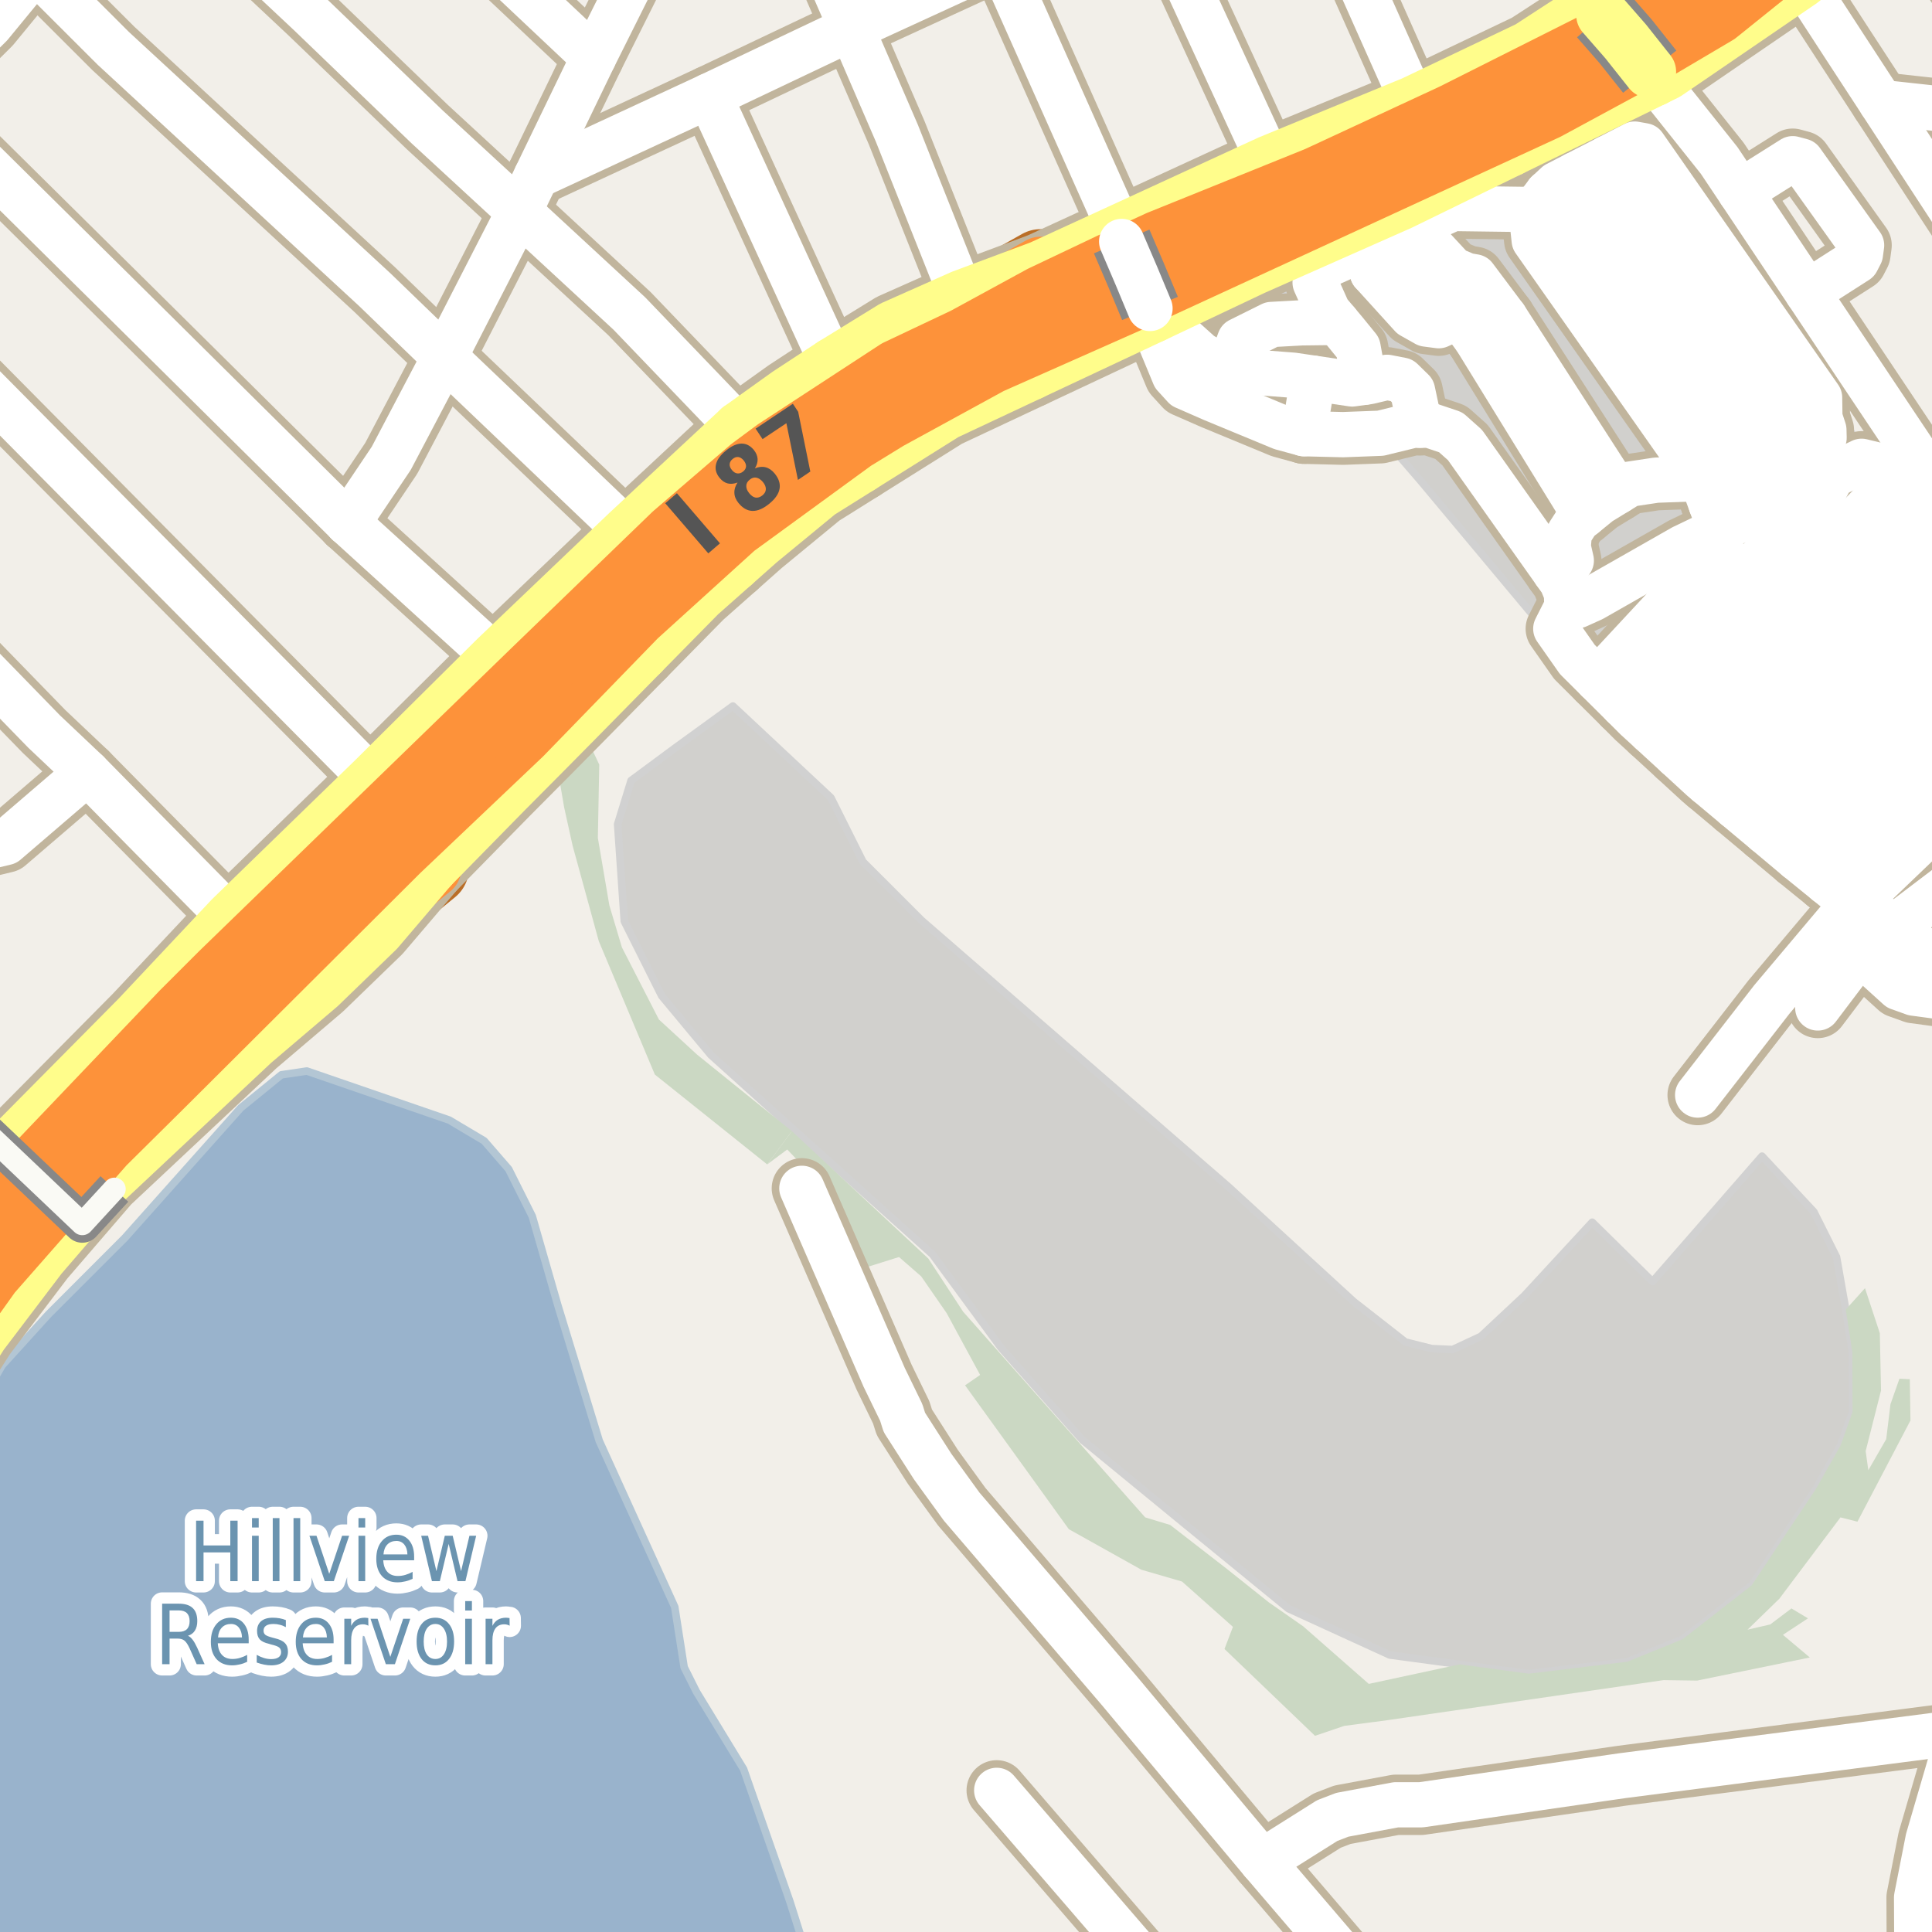 <?xml version="1.0" encoding="UTF-8"?>
<svg xmlns="http://www.w3.org/2000/svg" xmlns:xlink="http://www.w3.org/1999/xlink" width="256pt" height="256pt" viewBox="0 0 256 256" version="1.1">
<g id="surface2">
<rect x="0" y="0" width="256" height="256" style="fill:rgb(94.902%,93.725%,91.373%);fill-opacity:1;stroke:none;"/>
<path style=" stroke:none;fill-rule:evenodd;fill:rgb(81.961%,81.569%,80.392%);fill-opacity:1;" d="M 81.84 109.215 L 82.723 122.07 L 87.68 131.961 L 94.207 139.805 L 123.555 166.211 L 132.641 178.582 L 143.418 190.793 L 156.875 201.832 L 170.727 213.156 L 184.148 219.297 L 193.395 220.539 L 202.562 221.77 L 215.629 220.188 L 222.977 217.195 L 232.102 210.07 L 240.602 197.324 L 243.871 191.562 L 245.473 187.113 L 245.445 179.156 L 244.574 173.523 L 243.352 166.57 L 240.348 160.574 L 233.477 153.195 L 218.973 169.82 L 210.977 161.949 L 201.977 171.695 L 196.227 177.074 L 192.477 178.82 L 189.723 178.699 L 186.223 177.824 L 179.352 172.449 L 162.852 157.324 L 122.102 121.945 L 114.352 114.199 L 110.098 105.695 L 97.113 93.551 L 89.422 99.133 L 83.625 103.422 Z M 81.84 109.215 "/>
<path style="fill:none;stroke-width:1;stroke-linecap:round;stroke-linejoin:round;stroke:rgb(81.961%,81.961%,81.961%);stroke-opacity:1;stroke-miterlimit:10;" d="M 81.84 109.215 L 82.723 122.07 L 87.68 131.961 L 94.207 139.805 L 123.555 166.211 L 132.641 178.582 L 143.418 190.793 L 156.875 201.832 L 170.727 213.156 L 184.148 219.297 L 193.395 220.539 L 202.562 221.77 L 215.629 220.188 L 222.977 217.195 L 232.102 210.07 L 240.602 197.324 L 243.871 191.562 L 245.473 187.113 L 245.445 179.156 L 244.574 173.523 L 243.352 166.57 L 240.348 160.574 L 233.477 153.195 L 218.973 169.82 L 210.977 161.949 L 201.977 171.695 L 196.227 177.074 L 192.477 178.82 L 189.723 178.699 L 186.223 177.824 L 179.352 172.449 L 162.852 157.324 L 122.102 121.945 L 114.352 114.199 L 110.098 105.695 L 97.113 93.551 L 89.422 99.133 L 83.625 103.422 L 81.84 109.215 "/>
<path style=" stroke:none;fill-rule:evenodd;fill:rgb(81.961%,81.569%,80.392%);fill-opacity:1;" d="M 188.227 63.695 L 218.102 99.445 L 244.973 118.57 L 260 102.621 L 260 78.945 L 218.102 17.32 L 167.852 40.07 Z M 188.227 63.695 "/>
<path style="fill:none;stroke-width:1;stroke-linecap:round;stroke-linejoin:round;stroke:rgb(81.961%,81.961%,81.961%);stroke-opacity:1;stroke-miterlimit:10;" d="M 188.227 63.695 L 218.102 99.445 L 244.973 118.57 L 260 102.621 L 260 78.945 L 218.102 17.32 L 167.852 40.07 L 188.227 63.695 "/>
<path style=" stroke:none;fill-rule:evenodd;fill:rgb(79.608%,84.706%,76.471%);fill-opacity:1;" d="M 101.656 154.289 L 104.312 152.316 L 110.25 158.5 L 114.125 168.129 L 119.125 166.562 L 122.062 169.125 L 125.438 174 L 129.875 182.188 L 127.875 183.562 L 135.5 194.125 L 141.625 202.625 L 151.246 208 L 156.625 209.562 L 163.371 215.566 L 162.25 218.5 L 174.246 230.004 L 178.121 228.688 L 183.809 227.938 L 220.434 222.625 L 224.871 222.688 L 239.812 219.625 L 236.246 216.625 L 239.562 214.441 L 237.375 213.125 L 234.562 215.25 L 231.559 215.938 L 235.773 211.84 L 243.871 201.062 L 246.121 201.629 L 253.148 188.215 L 253.059 182.754 L 251.684 182.688 L 250.496 186.066 L 249.934 190.691 L 247.562 194.812 L 247.211 192.277 L 249.246 184.25 L 249.086 176.652 L 247.121 170.691 L 244.574 173.523 L 245.445 179.156 L 245.473 187.113 L 243.871 191.562 L 240.602 197.324 L 232.102 210.07 L 222.977 217.195 L 215.629 220.188 L 202.562 221.77 L 193.395 220.539 L 181.371 223.125 L 172.684 215.5 L 168.121 212.316 L 162.586 207.902 L 155.059 202.066 L 151.746 201.062 L 127.625 173.812 L 123 166.754 L 104.93 149.887 Z M 101.656 154.289 "/>
<path style=" stroke:none;fill-rule:evenodd;fill:rgb(79.608%,84.706%,76.471%);fill-opacity:1;" d="M 74.125 103.312 L 74.75 106.969 L 75.871 112.043 L 79.344 124.711 L 86.773 142.387 L 101.656 154.289 L 104.93 149.887 L 92.375 139.75 L 87.312 135.094 L 82.406 125.531 L 80.742 119.965 L 79.219 111.031 L 79.406 101.312 L 78.367 99.121 L 75.117 101.715 Z M 74.125 103.312 "/>
<path style=" stroke:none;fill-rule:evenodd;fill:rgb(60%,70.196%,80%);fill-opacity:1;" d="M -4 259 L 106.898 259 L 104.652 251.918 L 98.531 234.418 L 92.281 224.168 L 90.652 220.918 L 89.406 212.918 L 79.402 190.918 L 73.906 172.918 L 70.531 161.168 L 67.402 154.918 L 64.156 151.168 L 59.531 148.418 L 40.656 141.918 L 37.281 142.418 L 31.906 146.793 L 16.527 164.043 L 6.406 174.168 L 0.281 180.918 L -3.848 188.043 L -4 188.535 Z M -4 259 "/>
<path style="fill:none;stroke-width:1;stroke-linecap:round;stroke-linejoin:round;stroke:rgb(70.196%,77.647%,83.137%);stroke-opacity:1;stroke-miterlimit:10;" d="M -4 259 L 106.898 259 L 104.652 251.918 L 98.531 234.418 L 92.281 224.168 L 90.652 220.918 L 89.406 212.918 L 79.402 190.918 L 73.906 172.918 L 70.531 161.168 L 67.402 154.918 L 64.156 151.168 L 59.531 148.418 L 40.656 141.918 L 37.281 142.418 L 31.906 146.793 L 16.527 164.043 L 6.406 174.168 L 0.281 180.918 L -3.848 188.043 L -4 188.535 L -4 259 "/>
<path style="fill:none;stroke-width:8;stroke-linecap:round;stroke-linejoin:round;stroke:rgb(75.686%,70.98%,61.569%);stroke-opacity:1;stroke-miterlimit:10;" d="M 195.539 44.828 L 199.418 42.059 "/>
<path style="fill:none;stroke-width:8;stroke-linecap:round;stroke-linejoin:round;stroke:rgb(75.686%,70.98%,61.569%);stroke-opacity:1;stroke-miterlimit:10;" d="M 172.777 57.465 L 173.98 50.105 "/>
<path style="fill:none;stroke-width:8;stroke-linecap:round;stroke-linejoin:round;stroke:rgb(75.686%,70.98%,61.569%);stroke-opacity:1;stroke-miterlimit:10;" d="M 240.867 133.559 L 245.215 127.812 L 246.434 126.207 L 249.691 121.93 "/>
<path style="fill:none;stroke-width:8;stroke-linecap:round;stroke-linejoin:round;stroke:rgb(75.686%,70.98%,61.569%);stroke-opacity:1;stroke-miterlimit:10;" d="M 193.359 41.898 L 190.641 43.156 L 188.984 42.938 L 187.043 41.844 L 181.855 36.125 "/>
<path style="fill:none;stroke-width:8;stroke-linecap:round;stroke-linejoin:round;stroke:rgb(75.686%,70.98%,61.569%);stroke-opacity:1;stroke-miterlimit:10;" d="M 246.434 126.207 L 251.586 130.875 L 253.59 131.594 L 257.309 132.094 L 261.305 130.762 "/>
<path style="fill:none;stroke-width:8;stroke-linecap:round;stroke-linejoin:round;stroke:rgb(75.686%,70.98%,61.569%);stroke-opacity:1;stroke-miterlimit:10;" d="M 162.793 49.059 L 164.266 45.09 L 168.48 42.996 L 172.449 42.777 L 177.195 42.719 "/>
<path style="fill:none;stroke-width:8;stroke-linecap:round;stroke-linejoin:round;stroke:rgb(75.686%,70.98%,61.569%);stroke-opacity:1;stroke-miterlimit:10;" d="M 206.059 75.828 L 208.203 74.277 L 207.793 72.469 L 207.949 70.625 L 209.012 68.969 L 209.945 68.215 L 211.949 66.59 L 214.301 65.148 L 215.918 64.156 L 219.453 63.625 L 225.48 63.406 "/>
<path style="fill:none;stroke-width:8;stroke-linecap:round;stroke-linejoin:round;stroke:rgb(75.686%,70.98%,61.569%);stroke-opacity:1;stroke-miterlimit:10;" d="M 251.055 122.797 L 264 112.969 "/>
<path style="fill:none;stroke-width:8;stroke-linecap:round;stroke-linejoin:round;stroke:rgb(75.686%,70.98%,61.569%);stroke-opacity:1;stroke-miterlimit:10;" d="M 246.02 119.598 L 249.691 121.93 L 251.055 122.797 L 254.555 125.703 L 255.906 126.715 L 260.105 129.863 L 261.305 130.762 L 263.934 133.105 L 264 133.121 "/>
<path style="fill:none;stroke-width:8;stroke-linecap:round;stroke-linejoin:round;stroke:rgb(75.686%,70.98%,61.569%);stroke-opacity:1;stroke-miterlimit:10;" d="M 239.484 38.758 L 246.043 34.559 L 246.512 33.652 L 246.668 32.5 L 238.703 21.344 L 237.543 21.031 L 230.574 25.418 "/>
<path style="fill:none;stroke-width:8;stroke-linecap:round;stroke-linejoin:round;stroke:rgb(75.686%,70.98%,61.569%);stroke-opacity:1;stroke-miterlimit:10;" d="M 238.125 113.715 L 253.176 97.789 L 264 86.336 "/>
<path style="fill:none;stroke-width:8;stroke-linecap:round;stroke-linejoin:round;stroke:rgb(75.686%,70.98%,61.569%);stroke-opacity:1;stroke-miterlimit:10;" d="M 261.816 81.203 L 249.344 94.211 L 233.984 110.242 "/>
<path style="fill:none;stroke-width:8;stroke-linecap:round;stroke-linejoin:round;stroke:rgb(75.686%,70.98%,61.569%);stroke-opacity:1;stroke-miterlimit:10;" d="M 215.059 93.406 L 231.262 76.191 L 241.652 65.156 L 242.777 63 "/>
<path style="fill:none;stroke-width:8;stroke-linecap:round;stroke-linejoin:round;stroke:rgb(75.686%,70.98%,61.569%);stroke-opacity:1;stroke-miterlimit:10;" d="M 256.992 100.973 L 253.176 97.789 L 249.344 94.211 L 245.699 90.504 L 242.297 86.852 L 238.438 83.359 L 235.266 79.938 L 231.262 76.191 L 227.082 72.645 "/>
<path style="fill:none;stroke-width:8;stroke-linecap:round;stroke-linejoin:round;stroke:rgb(75.686%,70.98%,61.569%);stroke-opacity:1;stroke-miterlimit:10;" d="M 229.945 106.863 L 245.699 90.504 L 258.883 76.812 "/>
<path style="fill:none;stroke-width:8;stroke-linecap:round;stroke-linejoin:round;stroke:rgb(75.686%,70.98%,61.569%);stroke-opacity:1;stroke-miterlimit:10;" d="M 188.141 56.344 L 187.168 51.781 L 185.73 50.375 L 183.793 49.996 L 181.418 50.562 L 179.172 50.875 L 173.98 50.105 L 171.355 49.719 L 162.793 49.059 L 159.109 46.965 L 156.574 44.688 L 155.297 42.938 L 152.902 41.883 "/>
<path style="fill:none;stroke-width:8;stroke-linecap:round;stroke-linejoin:round;stroke:rgb(75.686%,70.98%,61.569%);stroke-opacity:1;stroke-miterlimit:10;" d="M 209.945 68.215 L 195.539 44.828 L 193.359 41.898 L 191.762 39.875 L 188.297 36 L 185.449 33.844 "/>
<path style="fill:none;stroke-width:8;stroke-linecap:round;stroke-linejoin:round;stroke:rgb(75.686%,70.98%,61.569%);stroke-opacity:1;stroke-miterlimit:10;" d="M 255.965 72.449 L 242.297 86.852 L 226.25 103.766 "/>
<path style="fill:none;stroke-width:8;stroke-linecap:round;stroke-linejoin:round;stroke:rgb(75.686%,70.98%,61.569%);stroke-opacity:1;stroke-miterlimit:10;" d="M 222.227 100.125 L 238.438 83.359 L 253.113 68.184 "/>
<path style="fill:none;stroke-width:8;stroke-linecap:round;stroke-linejoin:round;stroke:rgb(75.686%,70.98%,61.569%);stroke-opacity:1;stroke-miterlimit:10;" d="M 250.457 64.203 L 235.266 79.938 L 218.75 96.934 "/>
<path style="fill:none;stroke-width:8;stroke-linecap:round;stroke-linejoin:round;stroke:rgb(75.686%,70.98%,61.569%);stroke-opacity:1;stroke-miterlimit:10;" d="M 232.137 63.836 L 205.031 25.582 "/>
<path style="fill:none;stroke-width:8;stroke-linecap:round;stroke-linejoin:round;stroke:rgb(75.686%,70.98%,61.569%);stroke-opacity:1;stroke-miterlimit:10;" d="M 240.203 59.406 L 213.004 20.949 "/>
<path style="fill:none;stroke-width:8;stroke-linecap:round;stroke-linejoin:round;stroke:rgb(75.686%,70.98%,61.569%);stroke-opacity:1;stroke-miterlimit:10;" d="M 208.754 23.137 L 235.758 61.848 "/>
<path style="fill:none;stroke-width:8;stroke-linecap:round;stroke-linejoin:round;stroke:rgb(75.686%,70.98%,61.569%);stroke-opacity:1;stroke-miterlimit:10;" d="M 180.777 50.652 L 179.949 46.062 L 178.168 43.875 L 177.195 42.719 L 175.984 41.281 L 174.262 37.438 L 174.543 35.812 L 176.141 34.969 L 192.512 27.625 L 201.949 27.75 L 203.375 27.75 "/>
<path style="fill:none;stroke-width:8;stroke-linecap:round;stroke-linejoin:round;stroke:rgb(75.686%,70.98%,61.569%);stroke-opacity:1;stroke-miterlimit:10;" d="M 214.301 65.148 L 199.418 42.059 L 195.387 36.684 L 194.324 36.5 L 192.484 35.715 L 189.359 32.344 L 185.449 33.844 L 181.855 36.125 "/>
<path style="fill:none;stroke-width:8;stroke-linecap:round;stroke-linejoin:round;stroke:rgb(75.686%,70.98%,61.569%);stroke-opacity:1;stroke-miterlimit:10;" d="M 211.699 90.066 L 226.609 74.031 L 227.082 72.645 L 227.945 70.141 L 226.727 66.809 L 225.48 63.406 L 203.293 31.844 L 202.98 28.965 L 203.375 27.75 "/>
<path style="fill:none;stroke-width:8;stroke-linecap:round;stroke-linejoin:round;stroke:rgb(75.686%,70.98%,61.569%);stroke-opacity:1;stroke-miterlimit:10;" d="M 203.375 27.75 L 205.031 25.582 L 206.297 24.406 L 208.754 23.137 L 213.004 20.949 L 216.605 19.094 L 217.824 19.312 L 241.105 52.688 L 241.141 55.344 L 241.672 56.969 L 241.699 58 L 240.203 59.406 L 235.758 61.848 L 232.137 63.836 L 226.727 66.809 "/>
<path style="fill:none;stroke-width:8;stroke-linecap:round;stroke-linejoin:round;stroke:rgb(75.686%,70.98%,61.569%);stroke-opacity:1;stroke-miterlimit:10;" d="M 207.621 80.406 L 209.012 80.25 L 211.012 79.344 L 222.98 72.531 L 227.945 70.141 L 242.777 63 L 246.668 61.125 L 248.734 61.625 L 250.457 64.203 L 253.113 68.184 L 255.965 72.449 L 258.883 76.812 L 261.816 81.203 L 264 84.469 M 264 93.68 L 261.012 96.688 L 256.992 100.973 L 242.043 116.898 "/>
<path style="fill:none;stroke-width:8;stroke-linecap:round;stroke-linejoin:round;stroke:rgb(75.686%,70.98%,61.569%);stroke-opacity:1;stroke-miterlimit:10;" d="M 152.902 41.883 L 153.152 43.812 L 154.09 46.094 L 155.609 49.762 L 156.965 51.25 L 160.746 52.906 L 169.809 56.656 L 172.777 57.465 L 177.965 57.594 L 182.918 57.406 L 187.262 56.344 L 189.449 56.344 L 192.23 57.281 L 194.121 58.969 L 206.059 75.828 L 206.934 77.062 L 207.562 78.594 L 207.621 80.406 L 206.152 83.312 L 208.996 87.371 L 211.699 90.066 L 215.059 93.406 L 216.809 95.156 L 218.75 96.934 L 222.227 100.125 L 225.559 103.188 L 229.945 106.863 L 233.984 110.242 L 238.125 113.715 L 242.043 116.898 L 245.703 119.859 "/>
<path style="fill:none;stroke-width:10;stroke-linecap:round;stroke-linejoin:round;stroke:rgb(72.941%,43.137%,15.294%);stroke-opacity:1;stroke-miterlimit:10;" d="M 21.086 143.801 L 26.445 140.531 L 30.941 137.48 L 42.617 127.059 L 45.59 124.453 L 57.145 115 "/>
<path style="fill:none;stroke-width:10;stroke-linecap:round;stroke-linejoin:round;stroke:rgb(72.941%,43.137%,15.294%);stroke-opacity:1;stroke-miterlimit:10;" d="M 137.875 35.363 L 123.402 43.52 L 117.902 46.727 L 102.523 56.191 L 98.656 58.938 L 86.957 70.625 L 84.93 72.969 L 70.973 89.035 "/>
<path style="fill:none;stroke-width:8;stroke-linecap:round;stroke-linejoin:round;stroke:rgb(75.686%,70.98%,61.569%);stroke-opacity:1;stroke-miterlimit:10;" d="M 152.379 40.871 L 152.902 41.883 "/>
<path style="fill:none;stroke-width:8;stroke-linecap:round;stroke-linejoin:round;stroke:rgb(75.686%,70.98%,61.569%);stroke-opacity:1;stroke-miterlimit:10;" d="M 187.25 13.574 L 178.348 -6.41 "/>
<path style="fill:none;stroke-width:8;stroke-linecap:round;stroke-linejoin:round;stroke:rgb(75.686%,70.98%,61.569%);stroke-opacity:1;stroke-miterlimit:10;" d="M 264 15.184 L 249.254 13.574 "/>
<path style="fill:none;stroke-width:8;stroke-linecap:round;stroke-linejoin:round;stroke:rgb(75.686%,70.98%,61.569%);stroke-opacity:1;stroke-miterlimit:10;" d="M 65.707 87.152 L 46.086 69.301 "/>
<path style="fill:none;stroke-width:8;stroke-linecap:round;stroke-linejoin:round;stroke:rgb(75.686%,70.98%,61.569%);stroke-opacity:1;stroke-miterlimit:10;" d="M 83.184 70.473 L 58.902 47.312 "/>
<path style="fill:none;stroke-width:8;stroke-linecap:round;stroke-linejoin:round;stroke:rgb(75.686%,70.98%,61.569%);stroke-opacity:1;stroke-miterlimit:10;" d="M 168.141 21.438 L 154.113 -9 "/>
<path style="fill:none;stroke-width:8;stroke-linecap:round;stroke-linejoin:round;stroke:rgb(75.686%,70.98%,61.569%);stroke-opacity:1;stroke-miterlimit:10;" d="M 110.309 48.238 L 93.996 12.68 "/>
<path style="fill:none;stroke-width:8;stroke-linecap:round;stroke-linejoin:round;stroke:rgb(75.686%,70.98%,61.569%);stroke-opacity:1;stroke-miterlimit:10;" d="M -9 112.043 L -4.594 112.195 L -1.168 112.102 L 0.766 111.637 L 11.578 102.355 "/>
<path style="fill:none;stroke-width:8;stroke-linecap:round;stroke-linejoin:round;stroke:rgb(75.686%,70.98%,61.569%);stroke-opacity:1;stroke-miterlimit:10;" d="M 224.949 145.098 L 234.785 132.422 L 243.801 121.723 L 245.703 119.859 L 262.094 104.145 L 264 102.188 "/>
<path style="fill:none;stroke-width:8;stroke-linecap:round;stroke-linejoin:round;stroke:rgb(75.686%,70.98%,61.569%);stroke-opacity:1;stroke-miterlimit:10;" d="M 254.477 -9 L 258.438 -3.141 L 264 5.133 "/>
<path style="fill:none;stroke-width:8;stroke-linecap:round;stroke-linejoin:round;stroke:rgb(75.686%,70.98%,61.569%);stroke-opacity:1;stroke-miterlimit:10;" d="M 4.68 -3.91 L 15.027 6.422 L 49.676 38.398 L 58.902 47.312 "/>
<path style="fill:none;stroke-width:8;stroke-linecap:round;stroke-linejoin:round;stroke:rgb(75.686%,70.98%,61.569%);stroke-opacity:1;stroke-miterlimit:10;" d="M -9 14.762 L 16.145 39.633 L 46.086 69.301 "/>
<path style="fill:none;stroke-width:8;stroke-linecap:round;stroke-linejoin:round;stroke:rgb(75.686%,70.98%,61.569%);stroke-opacity:1;stroke-miterlimit:10;" d="M 238.793 -2.492 L 244.547 6.359 L 249.254 13.574 L 264 36.195 "/>
<path style="fill:none;stroke-width:8;stroke-linecap:round;stroke-linejoin:round;stroke:rgb(75.686%,70.98%,61.569%);stroke-opacity:1;stroke-miterlimit:10;" d="M 130.793 -9 L 132.434 -5.266 L 148.391 30.531 L 148.629 31.996 "/>
<path style="fill:none;stroke-width:8;stroke-linecap:round;stroke-linejoin:round;stroke:rgb(75.686%,70.98%,61.569%);stroke-opacity:1;stroke-miterlimit:10;" d="M 259.625 229.523 L 214.953 235.289 L 188.297 239.145 L 184.965 239.145 L 177.859 240.469 L 175.855 241.242 L 167.234 246.668 "/>
<path style="fill:none;stroke-width:8;stroke-linecap:round;stroke-linejoin:round;stroke:rgb(75.686%,70.98%,61.569%);stroke-opacity:1;stroke-miterlimit:10;" d="M -9 44.363 L 49.395 103.344 "/>
<path style="fill:none;stroke-width:8;stroke-linecap:round;stroke-linejoin:round;stroke:rgb(75.686%,70.98%,61.569%);stroke-opacity:1;stroke-miterlimit:10;" d="M 97.957 56.719 L 83.395 41.547 L 68.781 28.039 L 56.598 16.812 L 40.984 1.793 L 29.473 -9 "/>
<path style="fill:none;stroke-width:8;stroke-linecap:round;stroke-linejoin:round;stroke:rgb(75.686%,70.98%,61.569%);stroke-opacity:1;stroke-miterlimit:10;" d="M 86.957 -9 L 78.664 7.594 L 71.066 23.32 L 68.781 28.039 L 58.902 47.312 L 51.844 60.727 L 46.086 69.301 "/>
<path style="fill:none;stroke-width:8;stroke-linecap:round;stroke-linejoin:round;stroke:rgb(75.686%,70.98%,61.569%);stroke-opacity:1;stroke-miterlimit:10;" d="M 127.434 39.262 L 118.836 17.645 L 112.824 3.738 L 107.301 -9 "/>
<path style="fill:none;stroke-width:8;stroke-linecap:round;stroke-linejoin:round;stroke:rgb(75.686%,70.98%,61.569%);stroke-opacity:1;stroke-miterlimit:10;" d="M 140.648 -9 L 132.434 -5.266 L 112.824 3.738 L 93.996 12.68 L 71.066 23.32 "/>
<path style="fill:none;stroke-width:8;stroke-linecap:round;stroke-linejoin:round;stroke:rgb(75.686%,70.98%,61.569%);stroke-opacity:1;stroke-miterlimit:10;" d="M 155.16 264 L 132.07 237.234 "/>
<path style="fill:none;stroke-width:8;stroke-linecap:round;stroke-linejoin:round;stroke:rgb(75.686%,70.98%,61.569%);stroke-opacity:1;stroke-miterlimit:10;" d="M 254.578 264 L 253.984 256.598 L 253.961 251.418 L 255.477 243.707 L 259.625 229.523 L 261.699 223.234 L 263.703 217.129 L 264 215.809 "/>
<path style="fill:none;stroke-width:8;stroke-linecap:round;stroke-linejoin:round;stroke:rgb(75.686%,70.98%,61.569%);stroke-opacity:1;stroke-miterlimit:10;" d="M -9 81.668 L 5.844 96.93 L 11.578 102.355 L 30.57 121.629 "/>
<path style="fill:none;stroke-width:8;stroke-linecap:round;stroke-linejoin:round;stroke:rgb(75.686%,70.98%,61.569%);stroke-opacity:1;stroke-miterlimit:10;" d="M 78.664 7.594 L 62.004 -8.105 L 61.051 -9 "/>
<path style="fill:none;stroke-width:8;stroke-linecap:round;stroke-linejoin:round;stroke:rgb(75.686%,70.98%,61.569%);stroke-opacity:1;stroke-miterlimit:10;" d="M 182.07 264 L 167.234 246.668 L 148.242 223.941 L 127.434 199.645 L 123.59 194.34 L 119.836 188.48 L 119.418 187.156 L 117.156 182.5 L 106.254 157.461 "/>
<path style="fill:none;stroke-width:8;stroke-linecap:round;stroke-linejoin:round;stroke:rgb(75.686%,70.98%,61.569%);stroke-opacity:1;stroke-miterlimit:10;" d="M -9 13.105 L -7.438 10.5 L -5.879 8.34 L -3.488 5.531 L -1.285 3.344 L 4.68 -3.91 L 9.668 -9 "/>
<path style="fill:none;stroke-width:8;stroke-linecap:round;stroke-linejoin:round;stroke:rgb(75.686%,70.98%,61.569%);stroke-opacity:1;stroke-miterlimit:10;" d="M 219.266 10.555 L 227.793 21.254 L 230.574 25.418 L 239.484 38.758 L 250.969 55.953 L 254.055 60.57 L 264 74.957 "/>
<path style="fill:none;stroke-width:9;stroke-linecap:round;stroke-linejoin:round;stroke:rgb(75.686%,70.98%,61.569%);stroke-opacity:1;stroke-miterlimit:10;" d="M 218.594 9.5 L 219.266 10.555 "/>
<path style="fill:none;stroke-width:9;stroke-linecap:round;stroke-linejoin:round;stroke:rgb(75.686%,70.98%,61.569%);stroke-opacity:1;stroke-miterlimit:10;" d="M 110.309 48.238 L 104.387 52.121 L 97.957 56.719 "/>
<path style="fill:none;stroke-width:9;stroke-linecap:round;stroke-linejoin:round;stroke:rgb(75.686%,70.98%,61.569%);stroke-opacity:1;stroke-miterlimit:10;" d="M 85.074 86.648 L 92.738 78.859 L 97.262 74.852 "/>
<path style="fill:none;stroke-width:9;stroke-linecap:round;stroke-linejoin:round;stroke:rgb(75.686%,70.98%,61.569%);stroke-opacity:1;stroke-miterlimit:10;" d="M 136.637 49.52 L 152.902 41.883 "/>
<path style="fill:none;stroke-width:9;stroke-linecap:round;stroke-linejoin:round;stroke:rgb(75.686%,70.98%,61.569%);stroke-opacity:1;stroke-miterlimit:10;" d="M 200.168 19.883 L 219.266 10.555 "/>
<path style="fill:none;stroke-width:9;stroke-linecap:round;stroke-linejoin:round;stroke:rgb(75.686%,70.98%,61.569%);stroke-opacity:1;stroke-miterlimit:10;" d="M 97.262 74.852 L 100.637 71.859 L 108.582 65.32 L 114.082 61.875 "/>
<path style="fill:none;stroke-width:9;stroke-linecap:round;stroke-linejoin:round;stroke:rgb(75.686%,70.98%,61.569%);stroke-opacity:1;stroke-miterlimit:10;" d="M 114.082 61.875 L 125.312 54.836 L 136.637 49.52 "/>
<path style="fill:none;stroke-width:9;stroke-linecap:round;stroke-linejoin:round;stroke:rgb(75.686%,70.98%,61.569%);stroke-opacity:1;stroke-miterlimit:10;" d="M 57.145 115 L 67.035 104.914 L 70.066 101.863 L 72.301 99.613 L 76.66 95.203 L 85.074 86.648 "/>
<path style="fill:none;stroke-width:9;stroke-linecap:round;stroke-linejoin:round;stroke:rgb(75.686%,70.98%,61.569%);stroke-opacity:1;stroke-miterlimit:10;" d="M 152.902 41.883 L 162.324 37.422 L 166.184 35.594 L 185.617 26.988 L 200.168 19.883 "/>
<path style="fill:none;stroke-width:9;stroke-linecap:round;stroke-linejoin:round;stroke:rgb(75.686%,70.98%,61.569%);stroke-opacity:1;stroke-miterlimit:10;" d="M 219.266 10.555 L 220.852 9.781 L 238.793 -2.492 L 244.223 -7.395 L 246.645 -10 "/>
<path style="fill:none;stroke-width:9;stroke-linecap:round;stroke-linejoin:round;stroke:rgb(75.686%,70.98%,61.569%);stroke-opacity:1;stroke-miterlimit:10;" d="M 211.316 0.582 L 202.523 6.297 L 187.25 13.574 L 168.141 21.438 L 148.391 30.531 L 137.875 35.363 L 127.434 39.262 L 118.277 43.332 L 110.309 48.238 "/>
<path style="fill:none;stroke-width:9;stroke-linecap:round;stroke-linejoin:round;stroke:rgb(75.686%,70.98%,61.569%);stroke-opacity:1;stroke-miterlimit:10;" d="M 227.645 -10 L 223.297 -6.039 L 215.672 -1.566 L 211.316 0.582 "/>
<path style="fill:none;stroke-width:9;stroke-linecap:round;stroke-linejoin:round;stroke:rgb(75.686%,70.98%,61.569%);stroke-opacity:1;stroke-miterlimit:10;" d="M -10 188.906 L -7.848 185.453 L -2.375 176.848 L 5.438 166.555 L 14.129 156.469 L 33.617 138.199 L 42.406 130.719 L 50.047 123.324 L 57.145 115 "/>
<path style="fill:none;stroke-width:9;stroke-linecap:round;stroke-linejoin:round;stroke:rgb(75.686%,70.98%,61.569%);stroke-opacity:1;stroke-miterlimit:10;" d="M 97.957 56.719 L 83.184 70.473 L 65.707 87.152 L 49.395 103.344 L 30.57 121.629 L 18.195 134.797 L 0.09 153.082 L -9.184 164.031 L -10 165.215 "/>
<path style="fill:none;stroke-width:9;stroke-linecap:round;stroke-linejoin:round;stroke:rgb(75.686%,70.98%,61.569%);stroke-opacity:1;stroke-miterlimit:10;" d="M 202.309 -10 L 207.5 -3.539 L 211.316 0.582 L 212.355 1.984 "/>
<path style="fill:none;stroke-width:11;stroke-linecap:round;stroke-linejoin:round;stroke:rgb(72.941%,43.137%,15.294%);stroke-opacity:1;stroke-miterlimit:10;" d="M -12 184.133 L -10.465 181.574 L -5.945 174.605 L -1.566 168.469 L 13.488 151.324 L 21.086 143.801 L 52.566 112.441 L 68.805 97.023 L 84.023 81.355 L 97.117 69.484 L 112.895 57.98 L 117.461 55.176 L 131 47.773 L 149.219 39.695 L 204.75 14.098 L 218.309 6.758 L 227.281 1.457 L 241.051 -9.617 L 243.594 -12 "/>
<path style="fill:none;stroke-width:11;stroke-linecap:round;stroke-linejoin:round;stroke:rgb(72.941%,43.137%,15.294%);stroke-opacity:1;stroke-miterlimit:10;" d="M 237.578 -12 L 229.59 -4.898 L 225.02 -1.535 L 215.793 3.922 L 192.727 15.52 L 174.734 23.875 L 153.742 32.355 L 147.309 35.316 L 138.223 39.633 L 128.039 45.184 L 119.047 49.441 L 102.988 59.926 L 99.703 62.359 L 89.547 71.086 L 70.973 89.035 L 29.566 129.215 L 24.441 134.336 L 3.422 156.383 L -6.668 168.129 L -10.77 173.988 L -12 176.062 "/>
<path style="fill:none;stroke-width:6;stroke-linecap:round;stroke-linejoin:round;stroke:rgb(100%,100%,100%);stroke-opacity:1;stroke-miterlimit:10;" d="M 195.539 44.828 L 199.418 42.059 "/>
<path style="fill:none;stroke-width:6;stroke-linecap:round;stroke-linejoin:round;stroke:rgb(100%,100%,100%);stroke-opacity:1;stroke-miterlimit:10;" d="M 172.777 57.465 L 173.98 50.105 "/>
<path style="fill:none;stroke-width:6;stroke-linecap:round;stroke-linejoin:round;stroke:rgb(100%,100%,100%);stroke-opacity:1;stroke-miterlimit:10;" d="M 240.867 133.559 L 245.215 127.812 L 246.434 126.207 L 249.691 121.93 "/>
<path style="fill:none;stroke-width:6;stroke-linecap:round;stroke-linejoin:round;stroke:rgb(100%,100%,100%);stroke-opacity:1;stroke-miterlimit:10;" d="M 193.359 41.898 L 190.641 43.156 L 188.984 42.938 L 187.043 41.844 L 181.855 36.125 "/>
<path style="fill:none;stroke-width:6;stroke-linecap:round;stroke-linejoin:round;stroke:rgb(100%,100%,100%);stroke-opacity:1;stroke-miterlimit:10;" d="M 246.434 126.207 L 251.586 130.875 L 253.59 131.594 L 257.309 132.094 L 261.305 130.762 "/>
<path style="fill:none;stroke-width:6;stroke-linecap:round;stroke-linejoin:round;stroke:rgb(100%,100%,100%);stroke-opacity:1;stroke-miterlimit:10;" d="M 162.793 49.059 L 164.266 45.09 L 168.48 42.996 L 172.449 42.777 L 177.195 42.719 "/>
<path style="fill:none;stroke-width:6;stroke-linecap:round;stroke-linejoin:round;stroke:rgb(100%,100%,100%);stroke-opacity:1;stroke-miterlimit:10;" d="M 206.059 75.828 L 208.203 74.277 L 207.793 72.469 L 207.949 70.625 L 209.012 68.969 L 209.945 68.215 L 211.949 66.59 L 214.301 65.148 L 215.918 64.156 L 219.453 63.625 L 225.48 63.406 "/>
<path style="fill:none;stroke-width:6;stroke-linecap:round;stroke-linejoin:round;stroke:rgb(100%,100%,100%);stroke-opacity:1;stroke-miterlimit:10;" d="M 251.055 122.797 L 264 112.969 "/>
<path style="fill:none;stroke-width:6;stroke-linecap:round;stroke-linejoin:round;stroke:rgb(100%,100%,100%);stroke-opacity:1;stroke-miterlimit:10;" d="M 246.02 119.598 L 249.691 121.93 L 251.055 122.797 L 254.555 125.703 L 255.906 126.715 L 260.105 129.863 L 261.305 130.762 L 263.934 133.105 L 264 133.121 "/>
<path style="fill:none;stroke-width:6;stroke-linecap:round;stroke-linejoin:round;stroke:rgb(100%,100%,100%);stroke-opacity:1;stroke-miterlimit:10;" d="M 239.484 38.758 L 246.043 34.559 L 246.512 33.652 L 246.668 32.5 L 238.703 21.344 L 237.543 21.031 L 230.574 25.418 "/>
<path style="fill:none;stroke-width:6;stroke-linecap:round;stroke-linejoin:round;stroke:rgb(100%,100%,100%);stroke-opacity:1;stroke-miterlimit:10;" d="M 238.125 113.715 L 253.176 97.789 L 264 86.336 "/>
<path style="fill:none;stroke-width:6;stroke-linecap:round;stroke-linejoin:round;stroke:rgb(100%,100%,100%);stroke-opacity:1;stroke-miterlimit:10;" d="M 261.816 81.203 L 249.344 94.211 L 233.984 110.242 "/>
<path style="fill:none;stroke-width:6;stroke-linecap:round;stroke-linejoin:round;stroke:rgb(100%,100%,100%);stroke-opacity:1;stroke-miterlimit:10;" d="M 215.059 93.406 L 231.262 76.191 L 241.652 65.156 L 242.777 63 "/>
<path style="fill:none;stroke-width:6;stroke-linecap:round;stroke-linejoin:round;stroke:rgb(100%,100%,100%);stroke-opacity:1;stroke-miterlimit:10;" d="M 256.992 100.973 L 253.176 97.789 L 249.344 94.211 L 245.699 90.504 L 242.297 86.852 L 238.438 83.359 L 235.266 79.938 L 231.262 76.191 L 227.082 72.645 "/>
<path style="fill:none;stroke-width:6;stroke-linecap:round;stroke-linejoin:round;stroke:rgb(100%,100%,100%);stroke-opacity:1;stroke-miterlimit:10;" d="M 229.945 106.863 L 245.699 90.504 L 258.883 76.812 "/>
<path style="fill:none;stroke-width:6;stroke-linecap:round;stroke-linejoin:round;stroke:rgb(100%,100%,100%);stroke-opacity:1;stroke-miterlimit:10;" d="M 188.141 56.344 L 187.168 51.781 L 185.73 50.375 L 183.793 49.996 L 181.418 50.562 L 179.172 50.875 L 173.98 50.105 L 171.355 49.719 L 162.793 49.059 L 159.109 46.965 L 156.574 44.688 L 155.297 42.938 L 152.902 41.883 "/>
<path style="fill:none;stroke-width:6;stroke-linecap:round;stroke-linejoin:round;stroke:rgb(100%,100%,100%);stroke-opacity:1;stroke-miterlimit:10;" d="M 209.945 68.215 L 195.539 44.828 L 193.359 41.898 L 191.762 39.875 L 188.297 36 L 185.449 33.844 "/>
<path style="fill:none;stroke-width:6;stroke-linecap:round;stroke-linejoin:round;stroke:rgb(100%,100%,100%);stroke-opacity:1;stroke-miterlimit:10;" d="M 255.965 72.449 L 242.297 86.852 L 226.25 103.766 "/>
<path style="fill:none;stroke-width:6;stroke-linecap:round;stroke-linejoin:round;stroke:rgb(100%,100%,100%);stroke-opacity:1;stroke-miterlimit:10;" d="M 222.227 100.125 L 238.438 83.359 L 253.113 68.184 "/>
<path style="fill:none;stroke-width:6;stroke-linecap:round;stroke-linejoin:round;stroke:rgb(100%,100%,100%);stroke-opacity:1;stroke-miterlimit:10;" d="M 250.457 64.203 L 235.266 79.938 L 218.75 96.934 "/>
<path style="fill:none;stroke-width:6;stroke-linecap:round;stroke-linejoin:round;stroke:rgb(100%,100%,100%);stroke-opacity:1;stroke-miterlimit:10;" d="M 232.137 63.836 L 205.031 25.582 "/>
<path style="fill:none;stroke-width:6;stroke-linecap:round;stroke-linejoin:round;stroke:rgb(100%,100%,100%);stroke-opacity:1;stroke-miterlimit:10;" d="M 240.203 59.406 L 213.004 20.949 "/>
<path style="fill:none;stroke-width:6;stroke-linecap:round;stroke-linejoin:round;stroke:rgb(100%,100%,100%);stroke-opacity:1;stroke-miterlimit:10;" d="M 208.754 23.137 L 235.758 61.848 "/>
<path style="fill:none;stroke-width:6;stroke-linecap:round;stroke-linejoin:round;stroke:rgb(100%,100%,100%);stroke-opacity:1;stroke-miterlimit:10;" d="M 180.777 50.652 L 179.949 46.062 L 178.168 43.875 L 177.195 42.719 L 175.984 41.281 L 174.262 37.438 L 174.543 35.812 L 176.141 34.969 L 192.512 27.625 L 201.949 27.75 L 203.375 27.75 "/>
<path style="fill:none;stroke-width:6;stroke-linecap:round;stroke-linejoin:round;stroke:rgb(100%,100%,100%);stroke-opacity:1;stroke-miterlimit:10;" d="M 214.301 65.148 L 199.418 42.059 L 195.387 36.684 L 194.324 36.5 L 192.484 35.715 L 189.359 32.344 L 185.449 33.844 L 181.855 36.125 "/>
<path style="fill:none;stroke-width:6;stroke-linecap:round;stroke-linejoin:round;stroke:rgb(100%,100%,100%);stroke-opacity:1;stroke-miterlimit:10;" d="M 211.699 90.066 L 226.609 74.031 L 227.082 72.645 L 227.945 70.141 L 226.727 66.809 L 225.48 63.406 L 203.293 31.844 L 202.98 28.965 L 203.375 27.75 "/>
<path style="fill:none;stroke-width:6;stroke-linecap:round;stroke-linejoin:round;stroke:rgb(100%,100%,100%);stroke-opacity:1;stroke-miterlimit:10;" d="M 203.375 27.75 L 205.031 25.582 L 206.297 24.406 L 208.754 23.137 L 213.004 20.949 L 216.605 19.094 L 217.824 19.312 L 241.105 52.688 L 241.141 55.344 L 241.672 56.969 L 241.699 58 L 240.203 59.406 L 235.758 61.848 L 232.137 63.836 L 226.727 66.809 "/>
<path style="fill:none;stroke-width:6;stroke-linecap:round;stroke-linejoin:round;stroke:rgb(100%,100%,100%);stroke-opacity:1;stroke-miterlimit:10;" d="M 207.621 80.406 L 209.012 80.25 L 211.012 79.344 L 222.98 72.531 L 227.945 70.141 L 242.777 63 L 246.668 61.125 L 248.734 61.625 L 250.457 64.203 L 253.113 68.184 L 255.965 72.449 L 258.883 76.812 L 261.816 81.203 L 264 84.469 M 264 93.68 L 261.012 96.688 L 256.992 100.973 L 242.043 116.898 "/>
<path style="fill:none;stroke-width:6;stroke-linecap:round;stroke-linejoin:round;stroke:rgb(100%,100%,100%);stroke-opacity:1;stroke-miterlimit:10;" d="M 152.902 41.883 L 153.152 43.812 L 154.09 46.094 L 155.609 49.762 L 156.965 51.25 L 160.746 52.906 L 169.809 56.656 L 172.777 57.465 L 177.965 57.594 L 182.918 57.406 L 187.262 56.344 L 189.449 56.344 L 192.23 57.281 L 194.121 58.969 L 206.059 75.828 L 206.934 77.062 L 207.562 78.594 L 207.621 80.406 L 206.152 83.312 L 208.996 87.371 L 211.699 90.066 L 215.059 93.406 L 216.809 95.156 L 218.75 96.934 L 222.227 100.125 L 225.559 103.188 L 229.945 106.863 L 233.984 110.242 L 238.125 113.715 L 242.043 116.898 L 245.703 119.859 "/>
<path style="fill:none;stroke-width:8;stroke-linecap:round;stroke-linejoin:round;stroke:rgb(99.216%,57.255%,22.745%);stroke-opacity:1;stroke-miterlimit:10;" d="M 21.086 143.801 L 26.445 140.531 L 30.941 137.48 L 42.617 127.059 L 45.59 124.453 L 57.145 115 "/>
<path style="fill:none;stroke-width:8;stroke-linecap:round;stroke-linejoin:round;stroke:rgb(99.216%,57.255%,22.745%);stroke-opacity:1;stroke-miterlimit:10;" d="M 137.875 35.363 L 123.402 43.52 L 117.902 46.727 L 102.523 56.191 L 98.656 58.938 L 86.957 70.625 L 84.93 72.969 L 70.973 89.035 "/>
<path style="fill:none;stroke-width:6;stroke-linecap:round;stroke-linejoin:round;stroke:rgb(100%,100%,100%);stroke-opacity:1;stroke-miterlimit:10;" d="M 152.379 40.871 L 152.902 41.883 "/>
<path style="fill:none;stroke-width:6;stroke-linecap:round;stroke-linejoin:round;stroke:rgb(100%,100%,100%);stroke-opacity:1;stroke-miterlimit:10;" d="M 187.25 13.574 L 178.348 -6.41 "/>
<path style="fill:none;stroke-width:6;stroke-linecap:round;stroke-linejoin:round;stroke:rgb(100%,100%,100%);stroke-opacity:1;stroke-miterlimit:10;" d="M 264 15.184 L 249.254 13.574 "/>
<path style="fill:none;stroke-width:6;stroke-linecap:round;stroke-linejoin:round;stroke:rgb(100%,100%,100%);stroke-opacity:1;stroke-miterlimit:10;" d="M 65.707 87.152 L 46.086 69.301 "/>
<path style="fill:none;stroke-width:6;stroke-linecap:round;stroke-linejoin:round;stroke:rgb(100%,100%,100%);stroke-opacity:1;stroke-miterlimit:10;" d="M 83.184 70.473 L 58.902 47.312 "/>
<path style="fill:none;stroke-width:6;stroke-linecap:round;stroke-linejoin:round;stroke:rgb(100%,100%,100%);stroke-opacity:1;stroke-miterlimit:10;" d="M 168.141 21.438 L 154.113 -9 "/>
<path style="fill:none;stroke-width:6;stroke-linecap:round;stroke-linejoin:round;stroke:rgb(100%,100%,100%);stroke-opacity:1;stroke-miterlimit:10;" d="M 110.309 48.238 L 93.996 12.68 "/>
<path style="fill:none;stroke-width:6;stroke-linecap:round;stroke-linejoin:round;stroke:rgb(100%,100%,100%);stroke-opacity:1;stroke-miterlimit:10;" d="M -9 112.043 L -4.594 112.195 L -1.168 112.102 L 0.766 111.637 L 11.578 102.355 "/>
<path style="fill:none;stroke-width:6;stroke-linecap:round;stroke-linejoin:round;stroke:rgb(100%,100%,100%);stroke-opacity:1;stroke-miterlimit:10;" d="M 224.949 145.098 L 234.785 132.422 L 243.801 121.723 L 245.703 119.859 L 262.094 104.145 L 264 102.188 "/>
<path style="fill:none;stroke-width:6;stroke-linecap:round;stroke-linejoin:round;stroke:rgb(100%,100%,100%);stroke-opacity:1;stroke-miterlimit:10;" d="M 254.477 -9 L 258.438 -3.141 L 264 5.133 "/>
<path style="fill:none;stroke-width:6;stroke-linecap:round;stroke-linejoin:round;stroke:rgb(100%,100%,100%);stroke-opacity:1;stroke-miterlimit:10;" d="M 4.68 -3.91 L 15.027 6.422 L 49.676 38.398 L 58.902 47.312 "/>
<path style="fill:none;stroke-width:6;stroke-linecap:round;stroke-linejoin:round;stroke:rgb(100%,100%,100%);stroke-opacity:1;stroke-miterlimit:10;" d="M -9 14.762 L 16.145 39.633 L 46.086 69.301 "/>
<path style="fill:none;stroke-width:6;stroke-linecap:round;stroke-linejoin:round;stroke:rgb(100%,100%,100%);stroke-opacity:1;stroke-miterlimit:10;" d="M 238.793 -2.492 L 244.547 6.359 L 249.254 13.574 L 264 36.195 "/>
<path style="fill:none;stroke-width:6;stroke-linecap:round;stroke-linejoin:round;stroke:rgb(100%,100%,100%);stroke-opacity:1;stroke-miterlimit:10;" d="M 130.793 -9 L 132.434 -5.266 L 148.391 30.531 L 148.629 31.996 "/>
<path style="fill:none;stroke-width:6;stroke-linecap:round;stroke-linejoin:round;stroke:rgb(100%,100%,100%);stroke-opacity:1;stroke-miterlimit:10;" d="M 259.625 229.523 L 214.953 235.289 L 188.297 239.145 L 184.965 239.145 L 177.859 240.469 L 175.855 241.242 L 167.234 246.668 "/>
<path style="fill:none;stroke-width:6;stroke-linecap:round;stroke-linejoin:round;stroke:rgb(100%,100%,100%);stroke-opacity:1;stroke-miterlimit:10;" d="M -9 44.363 L 49.395 103.344 "/>
<path style="fill:none;stroke-width:6;stroke-linecap:round;stroke-linejoin:round;stroke:rgb(100%,100%,100%);stroke-opacity:1;stroke-miterlimit:10;" d="M 97.957 56.719 L 83.395 41.547 L 68.781 28.039 L 56.598 16.812 L 40.984 1.793 L 29.473 -9 "/>
<path style="fill:none;stroke-width:6;stroke-linecap:round;stroke-linejoin:round;stroke:rgb(100%,100%,100%);stroke-opacity:1;stroke-miterlimit:10;" d="M 86.957 -9 L 78.664 7.594 L 71.066 23.32 L 68.781 28.039 L 58.902 47.312 L 51.844 60.727 L 46.086 69.301 "/>
<path style="fill:none;stroke-width:6;stroke-linecap:round;stroke-linejoin:round;stroke:rgb(100%,100%,100%);stroke-opacity:1;stroke-miterlimit:10;" d="M 127.434 39.262 L 118.836 17.645 L 112.824 3.738 L 107.301 -9 "/>
<path style="fill:none;stroke-width:6;stroke-linecap:round;stroke-linejoin:round;stroke:rgb(100%,100%,100%);stroke-opacity:1;stroke-miterlimit:10;" d="M 140.648 -9 L 132.434 -5.266 L 112.824 3.738 L 93.996 12.68 L 71.066 23.32 "/>
<path style="fill:none;stroke-width:6;stroke-linecap:round;stroke-linejoin:round;stroke:rgb(100%,100%,100%);stroke-opacity:1;stroke-miterlimit:10;" d="M 155.16 264 L 132.07 237.234 "/>
<path style="fill:none;stroke-width:6;stroke-linecap:round;stroke-linejoin:round;stroke:rgb(100%,100%,100%);stroke-opacity:1;stroke-miterlimit:10;" d="M 254.578 264 L 253.984 256.598 L 253.961 251.418 L 255.477 243.707 L 259.625 229.523 L 261.699 223.234 L 263.703 217.129 L 264 215.809 "/>
<path style="fill:none;stroke-width:6;stroke-linecap:round;stroke-linejoin:round;stroke:rgb(100%,100%,100%);stroke-opacity:1;stroke-miterlimit:10;" d="M -9 81.668 L 5.844 96.93 L 11.578 102.355 L 30.57 121.629 "/>
<path style="fill:none;stroke-width:6;stroke-linecap:round;stroke-linejoin:round;stroke:rgb(100%,100%,100%);stroke-opacity:1;stroke-miterlimit:10;" d="M 78.664 7.594 L 62.004 -8.105 L 61.051 -9 "/>
<path style="fill:none;stroke-width:6;stroke-linecap:round;stroke-linejoin:round;stroke:rgb(100%,100%,100%);stroke-opacity:1;stroke-miterlimit:10;" d="M 182.07 264 L 167.234 246.668 L 148.242 223.941 L 127.434 199.645 L 123.59 194.34 L 119.836 188.48 L 119.418 187.156 L 117.156 182.5 L 106.254 157.461 "/>
<path style="fill:none;stroke-width:6;stroke-linecap:round;stroke-linejoin:round;stroke:rgb(100%,100%,100%);stroke-opacity:1;stroke-miterlimit:10;" d="M -9 13.105 L -7.438 10.5 L -5.879 8.34 L -3.488 5.531 L -1.285 3.344 L 4.68 -3.91 L 9.668 -9 "/>
<path style="fill:none;stroke-width:6;stroke-linecap:round;stroke-linejoin:round;stroke:rgb(100%,100%,100%);stroke-opacity:1;stroke-miterlimit:10;" d="M 219.266 10.555 L 227.793 21.254 L 230.574 25.418 L 239.484 38.758 L 250.969 55.953 L 254.055 60.57 L 264 74.957 "/>
<path style="fill:none;stroke-width:7;stroke-linecap:round;stroke-linejoin:round;stroke:rgb(100%,99.216%,54.51%);stroke-opacity:1;stroke-miterlimit:10;" d="M 218.594 9.5 L 219.266 10.555 "/>
<path style="fill:none;stroke-width:7;stroke-linecap:round;stroke-linejoin:round;stroke:rgb(100%,99.216%,54.51%);stroke-opacity:1;stroke-miterlimit:10;" d="M 110.309 48.238 L 104.387 52.121 L 97.957 56.719 "/>
<path style="fill:none;stroke-width:7;stroke-linecap:round;stroke-linejoin:round;stroke:rgb(100%,99.216%,54.51%);stroke-opacity:1;stroke-miterlimit:10;" d="M 85.074 86.648 L 92.738 78.859 L 97.262 74.852 "/>
<path style="fill:none;stroke-width:7;stroke-linecap:round;stroke-linejoin:round;stroke:rgb(100%,99.216%,54.51%);stroke-opacity:1;stroke-miterlimit:10;" d="M 136.637 49.52 L 152.902 41.883 "/>
<path style="fill:none;stroke-width:7;stroke-linecap:round;stroke-linejoin:round;stroke:rgb(100%,99.216%,54.51%);stroke-opacity:1;stroke-miterlimit:10;" d="M 200.168 19.883 L 219.266 10.555 "/>
<path style="fill:none;stroke-width:7;stroke-linecap:round;stroke-linejoin:round;stroke:rgb(100%,99.216%,54.51%);stroke-opacity:1;stroke-miterlimit:10;" d="M 97.262 74.852 L 100.637 71.859 L 108.582 65.32 L 114.082 61.875 "/>
<path style="fill:none;stroke-width:7;stroke-linecap:round;stroke-linejoin:round;stroke:rgb(100%,99.216%,54.51%);stroke-opacity:1;stroke-miterlimit:10;" d="M 114.082 61.875 L 125.312 54.836 L 136.637 49.52 "/>
<path style="fill:none;stroke-width:7;stroke-linecap:round;stroke-linejoin:round;stroke:rgb(100%,99.216%,54.51%);stroke-opacity:1;stroke-miterlimit:10;" d="M 57.145 115 L 67.035 104.914 L 70.066 101.863 L 72.301 99.613 L 76.66 95.203 L 85.074 86.648 "/>
<path style="fill:none;stroke-width:7;stroke-linecap:round;stroke-linejoin:round;stroke:rgb(100%,99.216%,54.51%);stroke-opacity:1;stroke-miterlimit:10;" d="M 152.902 41.883 L 162.324 37.422 L 166.184 35.594 L 185.617 26.988 L 200.168 19.883 "/>
<path style="fill:none;stroke-width:7;stroke-linecap:round;stroke-linejoin:round;stroke:rgb(100%,99.216%,54.51%);stroke-opacity:1;stroke-miterlimit:10;" d="M 219.266 10.555 L 220.852 9.781 L 238.793 -2.492 L 244.223 -7.395 L 246.645 -10 "/>
<path style="fill:none;stroke-width:7;stroke-linecap:round;stroke-linejoin:round;stroke:rgb(100%,99.216%,54.51%);stroke-opacity:1;stroke-miterlimit:10;" d="M 211.316 0.582 L 202.523 6.297 L 187.25 13.574 L 168.141 21.438 L 148.391 30.531 L 137.875 35.363 L 127.434 39.262 L 118.277 43.332 L 110.309 48.238 "/>
<path style="fill:none;stroke-width:7;stroke-linecap:round;stroke-linejoin:round;stroke:rgb(100%,99.216%,54.51%);stroke-opacity:1;stroke-miterlimit:10;" d="M 227.645 -10 L 223.297 -6.039 L 215.672 -1.566 L 211.316 0.582 "/>
<path style="fill:none;stroke-width:7;stroke-linecap:round;stroke-linejoin:round;stroke:rgb(100%,99.216%,54.51%);stroke-opacity:1;stroke-miterlimit:10;" d="M -10 188.906 L -7.848 185.453 L -2.375 176.848 L 5.438 166.555 L 14.129 156.469 L 33.617 138.199 L 42.406 130.719 L 50.047 123.324 L 57.145 115 "/>
<path style="fill:none;stroke-width:7;stroke-linecap:round;stroke-linejoin:round;stroke:rgb(100%,99.216%,54.51%);stroke-opacity:1;stroke-miterlimit:10;" d="M 97.957 56.719 L 83.184 70.473 L 65.707 87.152 L 49.395 103.344 L 30.57 121.629 L 18.195 134.797 L 0.09 153.082 L -9.184 164.031 L -10 165.215 "/>
<path style="fill:none;stroke-width:7;stroke-linecap:round;stroke-linejoin:round;stroke:rgb(100%,99.216%,54.51%);stroke-opacity:1;stroke-miterlimit:10;" d="M 202.309 -10 L 207.5 -3.539 L 211.316 0.582 L 212.355 1.984 "/>
<path style="fill:none;stroke-width:9;stroke-linecap:round;stroke-linejoin:round;stroke:rgb(99.216%,57.255%,22.745%);stroke-opacity:1;stroke-miterlimit:10;" d="M -12 184.133 L -10.465 181.574 L -5.945 174.605 L -1.566 168.469 L 13.488 151.324 L 21.086 143.801 L 52.566 112.441 L 68.805 97.023 L 84.023 81.355 L 97.117 69.484 L 112.895 57.98 L 117.461 55.176 L 131 47.773 L 149.219 39.695 L 204.75 14.098 L 218.309 6.758 L 227.281 1.457 L 241.051 -9.617 L 243.594 -12 "/>
<path style="fill:none;stroke-width:9;stroke-linecap:round;stroke-linejoin:round;stroke:rgb(99.216%,57.255%,22.745%);stroke-opacity:1;stroke-miterlimit:10;" d="M 237.578 -12 L 229.59 -4.898 L 225.02 -1.535 L 215.793 3.922 L 192.727 15.52 L 174.734 23.875 L 153.742 32.355 L 147.309 35.316 L 138.223 39.633 L 128.039 45.184 L 119.047 49.441 L 102.988 59.926 L 99.703 62.359 L 89.547 71.086 L 70.973 89.035 L 29.566 129.215 L 24.441 134.336 L 3.422 156.383 L -6.668 168.129 L -10.77 173.988 L -12 176.062 "/>
<path style="fill:none;stroke-width:5;stroke-linecap:butt;stroke-linejoin:round;stroke:rgb(53.333%,53.333%,53.333%);stroke-opacity:1;stroke-miterlimit:10;" d="M 15.156 157.543 L 10.902 162.168 L -1.723 150.168 "/>
<path style="fill:none;stroke-width:8;stroke-linecap:butt;stroke-linejoin:round;stroke:rgb(53.333%,53.333%,53.333%);stroke-opacity:1;stroke-miterlimit:10;" d="M 148.629 31.996 L 150.594 36.582 L 152.379 40.871 "/>
<path style="fill:none;stroke-width:9;stroke-linecap:butt;stroke-linejoin:round;stroke:rgb(53.333%,53.333%,53.333%);stroke-opacity:1;stroke-miterlimit:10;" d="M 212.355 1.984 L 215.41 5.484 L 218.594 9.5 "/>
<path style="fill:none;stroke-width:3;stroke-linecap:round;stroke-linejoin:round;stroke:rgb(98.039%,98.039%,96.078%);stroke-opacity:1;stroke-miterlimit:10;" d="M 15.156 157.543 L 10.902 162.168 L -1.723 150.168 "/>
<path style="fill:none;stroke-width:6;stroke-linecap:round;stroke-linejoin:round;stroke:rgb(100%,100%,100%);stroke-opacity:1;stroke-miterlimit:10;" d="M 148.629 31.996 L 150.594 36.582 L 152.379 40.871 "/>
<path style="fill:none;stroke-width:7;stroke-linecap:round;stroke-linejoin:round;stroke:rgb(100%,99.216%,54.51%);stroke-opacity:1;stroke-miterlimit:10;" d="M 212.355 1.984 L 215.41 5.484 L 218.594 9.5 "/>
<path style=" stroke:none;fill-rule:evenodd;fill:rgb(33.333%,33.333%,33.333%);fill-opacity:1;" d="M 88.148 66.684 L 89.695 65.355 L 95.398 71.996 L 93.852 73.324 Z M 99.34 63.559 C 99.035 63.801 98.887 64.074 98.887 64.387 C 98.879 64.699 99.004 65.023 99.277 65.355 C 99.547 65.691 99.828 65.883 100.121 65.934 C 100.422 65.977 100.723 65.879 101.027 65.637 C 101.316 65.398 101.469 65.129 101.48 64.824 C 101.488 64.523 101.359 64.207 101.09 63.871 C 100.809 63.539 100.516 63.348 100.215 63.293 C 99.922 63.23 99.629 63.32 99.34 63.559 Z M 97.73 63.934 C 97.262 64.113 96.832 64.152 96.434 64.059 C 96.027 63.957 95.668 63.711 95.355 63.324 C 94.887 62.754 94.727 62.16 94.871 61.543 C 95.008 60.918 95.449 60.305 96.199 59.699 C 96.93 59.098 97.613 58.789 98.246 58.777 C 98.871 58.77 99.418 59.051 99.887 59.621 C 100.199 60.008 100.363 60.41 100.387 60.824 C 100.406 61.23 100.285 61.645 100.027 62.059 C 100.535 61.852 101.012 61.805 101.449 61.918 C 101.895 62.035 102.297 62.309 102.652 62.746 C 103.203 63.426 103.418 64.102 103.293 64.777 C 103.176 65.445 102.723 66.102 101.934 66.746 C 101.141 67.395 100.402 67.711 99.715 67.699 C 99.027 67.68 98.41 67.332 97.855 66.652 C 97.504 66.215 97.32 65.77 97.309 65.309 C 97.289 64.852 97.43 64.395 97.73 63.934 Z M 96.98 62.277 C 97.199 62.551 97.441 62.699 97.699 62.73 C 97.961 62.762 98.215 62.68 98.465 62.48 C 98.707 62.285 98.836 62.059 98.855 61.809 C 98.867 61.551 98.762 61.285 98.543 61.012 C 98.316 60.742 98.074 60.59 97.824 60.559 C 97.574 60.527 97.332 60.613 97.09 60.809 C 96.84 61.008 96.707 61.238 96.684 61.496 C 96.664 61.758 96.762 62.02 96.98 62.277 Z M 100.121 56.797 L 105.059 53.5 L 105.762 54.562 L 107.371 62.484 L 105.73 63.594 L 104.199 56.078 L 101.043 58.188 Z M 100.121 56.797 "/>
<path style="fill:none;stroke-width:3;stroke-linecap:round;stroke-linejoin:round;stroke:rgb(100%,100%,100%);stroke-opacity:1;stroke-miterlimit:10;" d="M 25.984 201.496 L 26.969 201.496 L 26.969 204.777 L 30.516 204.777 L 30.516 201.496 L 31.484 201.496 L 31.484 209.512 L 30.516 209.512 L 30.516 205.699 L 26.969 205.699 L 26.969 209.512 L 25.984 209.512 Z M 33.391 203.496 L 34.281 203.496 L 34.281 209.512 L 33.391 209.512 Z M 33.391 201.152 L 34.281 201.152 L 34.281 202.402 L 33.391 202.402 Z M 36.141 201.152 L 37.031 201.152 L 37.031 209.512 L 36.141 209.512 Z M 38.891 201.152 L 39.781 201.152 L 39.781 209.512 L 38.891 209.512 Z M 41 203.496 L 41.938 203.496 L 43.625 208.543 L 45.328 203.496 L 46.266 203.496 L 44.234 209.512 L 43.031 209.512 Z M 47.5 203.496 L 48.391 203.496 L 48.391 209.512 L 47.5 209.512 Z M 47.5 201.152 L 48.391 201.152 L 48.391 202.402 L 47.5 202.402 Z M 54.875 206.262 L 54.875 206.746 L 50.781 206.746 C 50.82 207.426 51.008 207.941 51.344 208.293 C 51.676 208.648 52.133 208.824 52.719 208.824 C 53.062 208.824 53.391 208.777 53.703 208.684 C 54.023 208.59 54.348 208.457 54.672 208.277 L 54.672 209.199 C 54.348 209.355 54.02 209.473 53.688 209.543 C 53.352 209.625 53.016 209.668 52.672 209.668 C 51.805 209.668 51.117 209.395 50.609 208.84 C 50.109 208.277 49.859 207.52 49.859 206.559 C 49.859 205.582 50.098 204.805 50.578 204.23 C 51.055 203.648 51.703 203.355 52.516 203.355 C 53.242 203.355 53.816 203.617 54.234 204.137 C 54.66 204.66 54.875 205.367 54.875 206.262 Z M 53.984 205.965 C 53.973 205.426 53.836 204.992 53.578 204.668 C 53.316 204.348 52.969 204.184 52.531 204.184 C 52.031 204.184 51.629 204.34 51.328 204.652 C 51.023 204.965 50.852 205.402 50.812 205.965 Z M 55.812 203.496 L 56.719 203.496 L 57.828 208.184 L 58.938 203.496 L 59.984 203.496 L 61.094 208.184 L 62.203 203.496 L 63.094 203.496 L 61.672 209.512 L 60.625 209.512 L 59.453 204.574 L 58.281 209.512 L 57.234 209.512 Z M 24.906 216.746 C 25.113 216.832 25.316 217.004 25.516 217.262 C 25.711 217.512 25.914 217.867 26.125 218.324 L 27.109 220.512 L 26.062 220.512 L 25.141 218.449 C 24.898 217.918 24.664 217.566 24.438 217.387 C 24.219 217.211 23.914 217.121 23.531 217.121 L 22.469 217.121 L 22.469 220.512 L 21.484 220.512 L 21.484 212.496 L 23.688 212.496 C 24.52 212.496 25.133 212.691 25.531 213.074 C 25.938 213.449 26.141 214.027 26.141 214.809 C 26.141 215.309 26.035 215.727 25.828 216.059 C 25.617 216.395 25.312 216.621 24.906 216.746 Z M 22.469 213.387 L 22.469 216.23 L 23.688 216.23 C 24.164 216.23 24.523 216.113 24.766 215.871 C 25.004 215.633 25.125 215.277 25.125 214.809 C 25.125 214.34 25.004 213.988 24.766 213.746 C 24.523 213.508 24.164 213.387 23.688 213.387 Z M 32.953 217.262 L 32.953 217.746 L 28.859 217.746 C 28.898 218.426 29.086 218.941 29.422 219.293 C 29.754 219.648 30.211 219.824 30.797 219.824 C 31.141 219.824 31.469 219.777 31.781 219.684 C 32.102 219.59 32.426 219.457 32.75 219.277 L 32.75 220.199 C 32.426 220.355 32.098 220.473 31.766 220.543 C 31.43 220.625 31.094 220.668 30.75 220.668 C 29.883 220.668 29.195 220.395 28.688 219.84 C 28.188 219.277 27.938 218.52 27.938 217.559 C 27.938 216.582 28.176 215.805 28.656 215.23 C 29.133 214.648 29.781 214.355 30.594 214.355 C 31.32 214.355 31.895 214.617 32.312 215.137 C 32.738 215.66 32.953 216.367 32.953 217.262 Z M 32.062 216.965 C 32.051 216.426 31.914 215.992 31.656 215.668 C 31.395 215.348 31.047 215.184 30.609 215.184 C 30.109 215.184 29.707 215.34 29.406 215.652 C 29.102 215.965 28.93 216.402 28.891 216.965 Z M 37.875 214.668 L 37.875 215.605 C 37.613 215.461 37.348 215.355 37.078 215.293 C 36.816 215.223 36.539 215.184 36.25 215.184 C 35.801 215.184 35.469 215.262 35.25 215.418 C 35.031 215.566 34.922 215.785 34.922 216.074 C 34.922 216.305 35 216.488 35.156 216.621 C 35.312 216.746 35.629 216.871 36.109 216.996 L 36.406 217.074 C 37.039 217.223 37.488 217.434 37.75 217.715 C 38.02 217.988 38.156 218.367 38.156 218.855 C 38.156 219.41 37.957 219.852 37.562 220.184 C 37.164 220.508 36.617 220.668 35.922 220.668 C 35.629 220.668 35.328 220.637 35.016 220.574 C 34.703 220.512 34.367 220.418 34.016 220.293 L 34.016 219.277 C 34.348 219.465 34.672 219.605 34.984 219.699 C 35.305 219.793 35.625 219.84 35.938 219.84 C 36.352 219.84 36.676 219.762 36.906 219.605 C 37.133 219.441 37.25 219.215 37.25 218.934 C 37.25 218.664 37.164 218.457 37 218.309 C 36.832 218.164 36.473 218.027 35.922 217.902 L 35.625 217.809 C 35.07 217.684 34.672 217.492 34.422 217.23 C 34.18 216.961 34.062 216.59 34.062 216.121 C 34.062 215.559 34.238 215.129 34.594 214.824 C 34.957 214.512 35.473 214.355 36.141 214.355 C 36.461 214.355 36.77 214.383 37.062 214.434 C 37.352 214.488 37.625 214.566 37.875 214.668 Z M 44.203 217.262 L 44.203 217.746 L 40.109 217.746 C 40.148 218.426 40.336 218.941 40.672 219.293 C 41.004 219.648 41.461 219.824 42.047 219.824 C 42.391 219.824 42.719 219.777 43.031 219.684 C 43.352 219.59 43.676 219.457 44 219.277 L 44 220.199 C 43.676 220.355 43.348 220.473 43.016 220.543 C 42.68 220.625 42.344 220.668 42 220.668 C 41.133 220.668 40.445 220.395 39.938 219.84 C 39.438 219.277 39.188 218.52 39.188 217.559 C 39.188 216.582 39.426 215.805 39.906 215.23 C 40.383 214.648 41.031 214.355 41.844 214.355 C 42.57 214.355 43.145 214.617 43.562 215.137 C 43.988 215.66 44.203 216.367 44.203 217.262 Z M 43.312 216.965 C 43.301 216.426 43.164 215.992 42.906 215.668 C 42.645 215.348 42.297 215.184 41.859 215.184 C 41.359 215.184 40.957 215.34 40.656 215.652 C 40.352 215.965 40.18 216.402 40.141 216.965 Z M 48.812 215.418 C 48.707 215.355 48.594 215.309 48.469 215.277 C 48.352 215.246 48.227 215.23 48.094 215.23 C 47.582 215.23 47.191 215.414 46.922 215.777 C 46.66 216.145 46.531 216.664 46.531 217.34 L 46.531 220.512 L 45.625 220.512 L 45.625 214.496 L 46.531 214.496 L 46.531 215.434 C 46.719 215.07 46.957 214.801 47.25 214.621 C 47.551 214.445 47.914 214.355 48.344 214.355 C 48.406 214.355 48.473 214.363 48.547 214.371 C 48.629 214.371 48.711 214.383 48.797 214.402 Z M 49.094 214.496 L 50.031 214.496 L 51.719 219.543 L 53.422 214.496 L 54.359 214.496 L 52.328 220.512 L 51.125 220.512 Z M 57.688 215.184 C 57.207 215.184 56.828 215.395 56.547 215.809 C 56.273 216.227 56.141 216.793 56.141 217.512 C 56.141 218.23 56.273 218.801 56.547 219.215 C 56.828 219.621 57.207 219.824 57.688 219.824 C 58.164 219.824 58.539 219.621 58.812 219.215 C 59.094 218.801 59.234 218.23 59.234 217.512 C 59.234 216.793 59.094 216.227 58.812 215.809 C 58.539 215.395 58.164 215.184 57.688 215.184 Z M 57.688 214.355 C 58.457 214.355 59.062 214.637 59.5 215.199 C 59.945 215.754 60.172 216.523 60.172 217.512 C 60.172 218.492 59.945 219.262 59.5 219.824 C 59.062 220.387 58.457 220.668 57.688 220.668 C 56.906 220.668 56.297 220.387 55.859 219.824 C 55.422 219.262 55.203 218.492 55.203 217.512 C 55.203 216.523 55.422 215.754 55.859 215.199 C 56.297 214.637 56.906 214.355 57.688 214.355 Z M 61.641 214.496 L 62.531 214.496 L 62.531 220.512 L 61.641 220.512 Z M 61.641 212.152 L 62.531 212.152 L 62.531 213.402 L 61.641 213.402 Z M 67.531 215.418 C 67.426 215.355 67.312 215.309 67.188 215.277 C 67.07 215.246 66.945 215.23 66.812 215.23 C 66.301 215.23 65.91 215.414 65.641 215.777 C 65.379 216.145 65.25 216.664 65.25 217.34 L 65.25 220.512 L 64.344 220.512 L 64.344 214.496 L 65.25 214.496 L 65.25 215.434 C 65.438 215.07 65.676 214.801 65.969 214.621 C 66.27 214.445 66.633 214.355 67.062 214.355 C 67.125 214.355 67.191 214.363 67.266 214.371 C 67.348 214.371 67.43 214.383 67.516 214.402 Z M 67.531 215.418 "/>
<path style=" stroke:none;fill-rule:evenodd;fill:rgb(41.961%,58.039%,69.02%);fill-opacity:1;" d="M 25.984 201.496 L 26.969 201.496 L 26.969 204.777 L 30.516 204.777 L 30.516 201.496 L 31.484 201.496 L 31.484 209.512 L 30.516 209.512 L 30.516 205.699 L 26.969 205.699 L 26.969 209.512 L 25.984 209.512 Z M 33.391 203.496 L 34.281 203.496 L 34.281 209.512 L 33.391 209.512 Z M 33.391 201.152 L 34.281 201.152 L 34.281 202.402 L 33.391 202.402 Z M 36.141 201.152 L 37.031 201.152 L 37.031 209.512 L 36.141 209.512 Z M 38.891 201.152 L 39.781 201.152 L 39.781 209.512 L 38.891 209.512 Z M 41 203.496 L 41.938 203.496 L 43.625 208.543 L 45.328 203.496 L 46.266 203.496 L 44.234 209.512 L 43.031 209.512 Z M 47.5 203.496 L 48.391 203.496 L 48.391 209.512 L 47.5 209.512 Z M 47.5 201.152 L 48.391 201.152 L 48.391 202.402 L 47.5 202.402 Z M 54.875 206.262 L 54.875 206.746 L 50.781 206.746 C 50.82 207.426 51.008 207.941 51.344 208.293 C 51.676 208.648 52.133 208.824 52.719 208.824 C 53.062 208.824 53.391 208.777 53.703 208.684 C 54.023 208.59 54.348 208.457 54.672 208.277 L 54.672 209.199 C 54.348 209.355 54.02 209.473 53.688 209.543 C 53.352 209.625 53.016 209.668 52.672 209.668 C 51.805 209.668 51.117 209.395 50.609 208.84 C 50.109 208.277 49.859 207.52 49.859 206.559 C 49.859 205.582 50.098 204.805 50.578 204.23 C 51.055 203.648 51.703 203.355 52.516 203.355 C 53.242 203.355 53.816 203.617 54.234 204.137 C 54.66 204.66 54.875 205.367 54.875 206.262 Z M 53.984 205.965 C 53.973 205.426 53.836 204.992 53.578 204.668 C 53.316 204.348 52.969 204.184 52.531 204.184 C 52.031 204.184 51.629 204.34 51.328 204.652 C 51.023 204.965 50.852 205.402 50.812 205.965 Z M 55.812 203.496 L 56.719 203.496 L 57.828 208.184 L 58.938 203.496 L 59.984 203.496 L 61.094 208.184 L 62.203 203.496 L 63.094 203.496 L 61.672 209.512 L 60.625 209.512 L 59.453 204.574 L 58.281 209.512 L 57.234 209.512 Z M 24.906 216.746 C 25.113 216.832 25.316 217.004 25.516 217.262 C 25.711 217.512 25.914 217.867 26.125 218.324 L 27.109 220.512 L 26.062 220.512 L 25.141 218.449 C 24.898 217.918 24.664 217.566 24.438 217.387 C 24.219 217.211 23.914 217.121 23.531 217.121 L 22.469 217.121 L 22.469 220.512 L 21.484 220.512 L 21.484 212.496 L 23.688 212.496 C 24.52 212.496 25.133 212.691 25.531 213.074 C 25.938 213.449 26.141 214.027 26.141 214.809 C 26.141 215.309 26.035 215.727 25.828 216.059 C 25.617 216.395 25.312 216.621 24.906 216.746 Z M 22.469 213.387 L 22.469 216.23 L 23.688 216.23 C 24.164 216.23 24.523 216.113 24.766 215.871 C 25.004 215.633 25.125 215.277 25.125 214.809 C 25.125 214.34 25.004 213.988 24.766 213.746 C 24.523 213.508 24.164 213.387 23.688 213.387 Z M 32.953 217.262 L 32.953 217.746 L 28.859 217.746 C 28.898 218.426 29.086 218.941 29.422 219.293 C 29.754 219.648 30.211 219.824 30.797 219.824 C 31.141 219.824 31.469 219.777 31.781 219.684 C 32.102 219.59 32.426 219.457 32.75 219.277 L 32.75 220.199 C 32.426 220.355 32.098 220.473 31.766 220.543 C 31.43 220.625 31.094 220.668 30.75 220.668 C 29.883 220.668 29.195 220.395 28.688 219.84 C 28.188 219.277 27.938 218.52 27.938 217.559 C 27.938 216.582 28.176 215.805 28.656 215.23 C 29.133 214.648 29.781 214.355 30.594 214.355 C 31.32 214.355 31.895 214.617 32.312 215.137 C 32.738 215.66 32.953 216.367 32.953 217.262 Z M 32.062 216.965 C 32.051 216.426 31.914 215.992 31.656 215.668 C 31.395 215.348 31.047 215.184 30.609 215.184 C 30.109 215.184 29.707 215.34 29.406 215.652 C 29.102 215.965 28.93 216.402 28.891 216.965 Z M 37.875 214.668 L 37.875 215.605 C 37.613 215.461 37.348 215.355 37.078 215.293 C 36.816 215.223 36.539 215.184 36.25 215.184 C 35.801 215.184 35.469 215.262 35.25 215.418 C 35.031 215.566 34.922 215.785 34.922 216.074 C 34.922 216.305 35 216.488 35.156 216.621 C 35.312 216.746 35.629 216.871 36.109 216.996 L 36.406 217.074 C 37.039 217.223 37.488 217.434 37.75 217.715 C 38.02 217.988 38.156 218.367 38.156 218.855 C 38.156 219.41 37.957 219.852 37.562 220.184 C 37.164 220.508 36.617 220.668 35.922 220.668 C 35.629 220.668 35.328 220.637 35.016 220.574 C 34.703 220.512 34.367 220.418 34.016 220.293 L 34.016 219.277 C 34.348 219.465 34.672 219.605 34.984 219.699 C 35.305 219.793 35.625 219.84 35.938 219.84 C 36.352 219.84 36.676 219.762 36.906 219.605 C 37.133 219.441 37.25 219.215 37.25 218.934 C 37.25 218.664 37.164 218.457 37 218.309 C 36.832 218.164 36.473 218.027 35.922 217.902 L 35.625 217.809 C 35.07 217.684 34.672 217.492 34.422 217.23 C 34.18 216.961 34.062 216.59 34.062 216.121 C 34.062 215.559 34.238 215.129 34.594 214.824 C 34.957 214.512 35.473 214.355 36.141 214.355 C 36.461 214.355 36.77 214.383 37.062 214.434 C 37.352 214.488 37.625 214.566 37.875 214.668 Z M 44.203 217.262 L 44.203 217.746 L 40.109 217.746 C 40.148 218.426 40.336 218.941 40.672 219.293 C 41.004 219.648 41.461 219.824 42.047 219.824 C 42.391 219.824 42.719 219.777 43.031 219.684 C 43.352 219.59 43.676 219.457 44 219.277 L 44 220.199 C 43.676 220.355 43.348 220.473 43.016 220.543 C 42.68 220.625 42.344 220.668 42 220.668 C 41.133 220.668 40.445 220.395 39.938 219.84 C 39.438 219.277 39.188 218.52 39.188 217.559 C 39.188 216.582 39.426 215.805 39.906 215.23 C 40.383 214.648 41.031 214.355 41.844 214.355 C 42.57 214.355 43.145 214.617 43.562 215.137 C 43.988 215.66 44.203 216.367 44.203 217.262 Z M 43.312 216.965 C 43.301 216.426 43.164 215.992 42.906 215.668 C 42.645 215.348 42.297 215.184 41.859 215.184 C 41.359 215.184 40.957 215.34 40.656 215.652 C 40.352 215.965 40.18 216.402 40.141 216.965 Z M 48.812 215.418 C 48.707 215.355 48.594 215.309 48.469 215.277 C 48.352 215.246 48.227 215.23 48.094 215.23 C 47.582 215.23 47.191 215.414 46.922 215.777 C 46.66 216.145 46.531 216.664 46.531 217.34 L 46.531 220.512 L 45.625 220.512 L 45.625 214.496 L 46.531 214.496 L 46.531 215.434 C 46.719 215.07 46.957 214.801 47.25 214.621 C 47.551 214.445 47.914 214.355 48.344 214.355 C 48.406 214.355 48.473 214.363 48.547 214.371 C 48.629 214.371 48.711 214.383 48.797 214.402 Z M 49.094 214.496 L 50.031 214.496 L 51.719 219.543 L 53.422 214.496 L 54.359 214.496 L 52.328 220.512 L 51.125 220.512 Z M 57.688 215.184 C 57.207 215.184 56.828 215.395 56.547 215.809 C 56.273 216.227 56.141 216.793 56.141 217.512 C 56.141 218.23 56.273 218.801 56.547 219.215 C 56.828 219.621 57.207 219.824 57.688 219.824 C 58.164 219.824 58.539 219.621 58.812 219.215 C 59.094 218.801 59.234 218.23 59.234 217.512 C 59.234 216.793 59.094 216.227 58.812 215.809 C 58.539 215.395 58.164 215.184 57.688 215.184 Z M 57.688 214.355 C 58.457 214.355 59.062 214.637 59.5 215.199 C 59.945 215.754 60.172 216.523 60.172 217.512 C 60.172 218.492 59.945 219.262 59.5 219.824 C 59.062 220.387 58.457 220.668 57.688 220.668 C 56.906 220.668 56.297 220.387 55.859 219.824 C 55.422 219.262 55.203 218.492 55.203 217.512 C 55.203 216.523 55.422 215.754 55.859 215.199 C 56.297 214.637 56.906 214.355 57.688 214.355 Z M 61.641 214.496 L 62.531 214.496 L 62.531 220.512 L 61.641 220.512 Z M 61.641 212.152 L 62.531 212.152 L 62.531 213.402 L 61.641 213.402 Z M 67.531 215.418 C 67.426 215.355 67.312 215.309 67.188 215.277 C 67.07 215.246 66.945 215.23 66.812 215.23 C 66.301 215.23 65.91 215.414 65.641 215.777 C 65.379 216.145 65.25 216.664 65.25 217.34 L 65.25 220.512 L 64.344 220.512 L 64.344 214.496 L 65.25 214.496 L 65.25 215.434 C 65.438 215.07 65.676 214.801 65.969 214.621 C 66.27 214.445 66.633 214.355 67.062 214.355 C 67.125 214.355 67.191 214.363 67.266 214.371 C 67.348 214.371 67.43 214.383 67.516 214.402 Z M 67.531 215.418 "/>
</g>
</svg>

